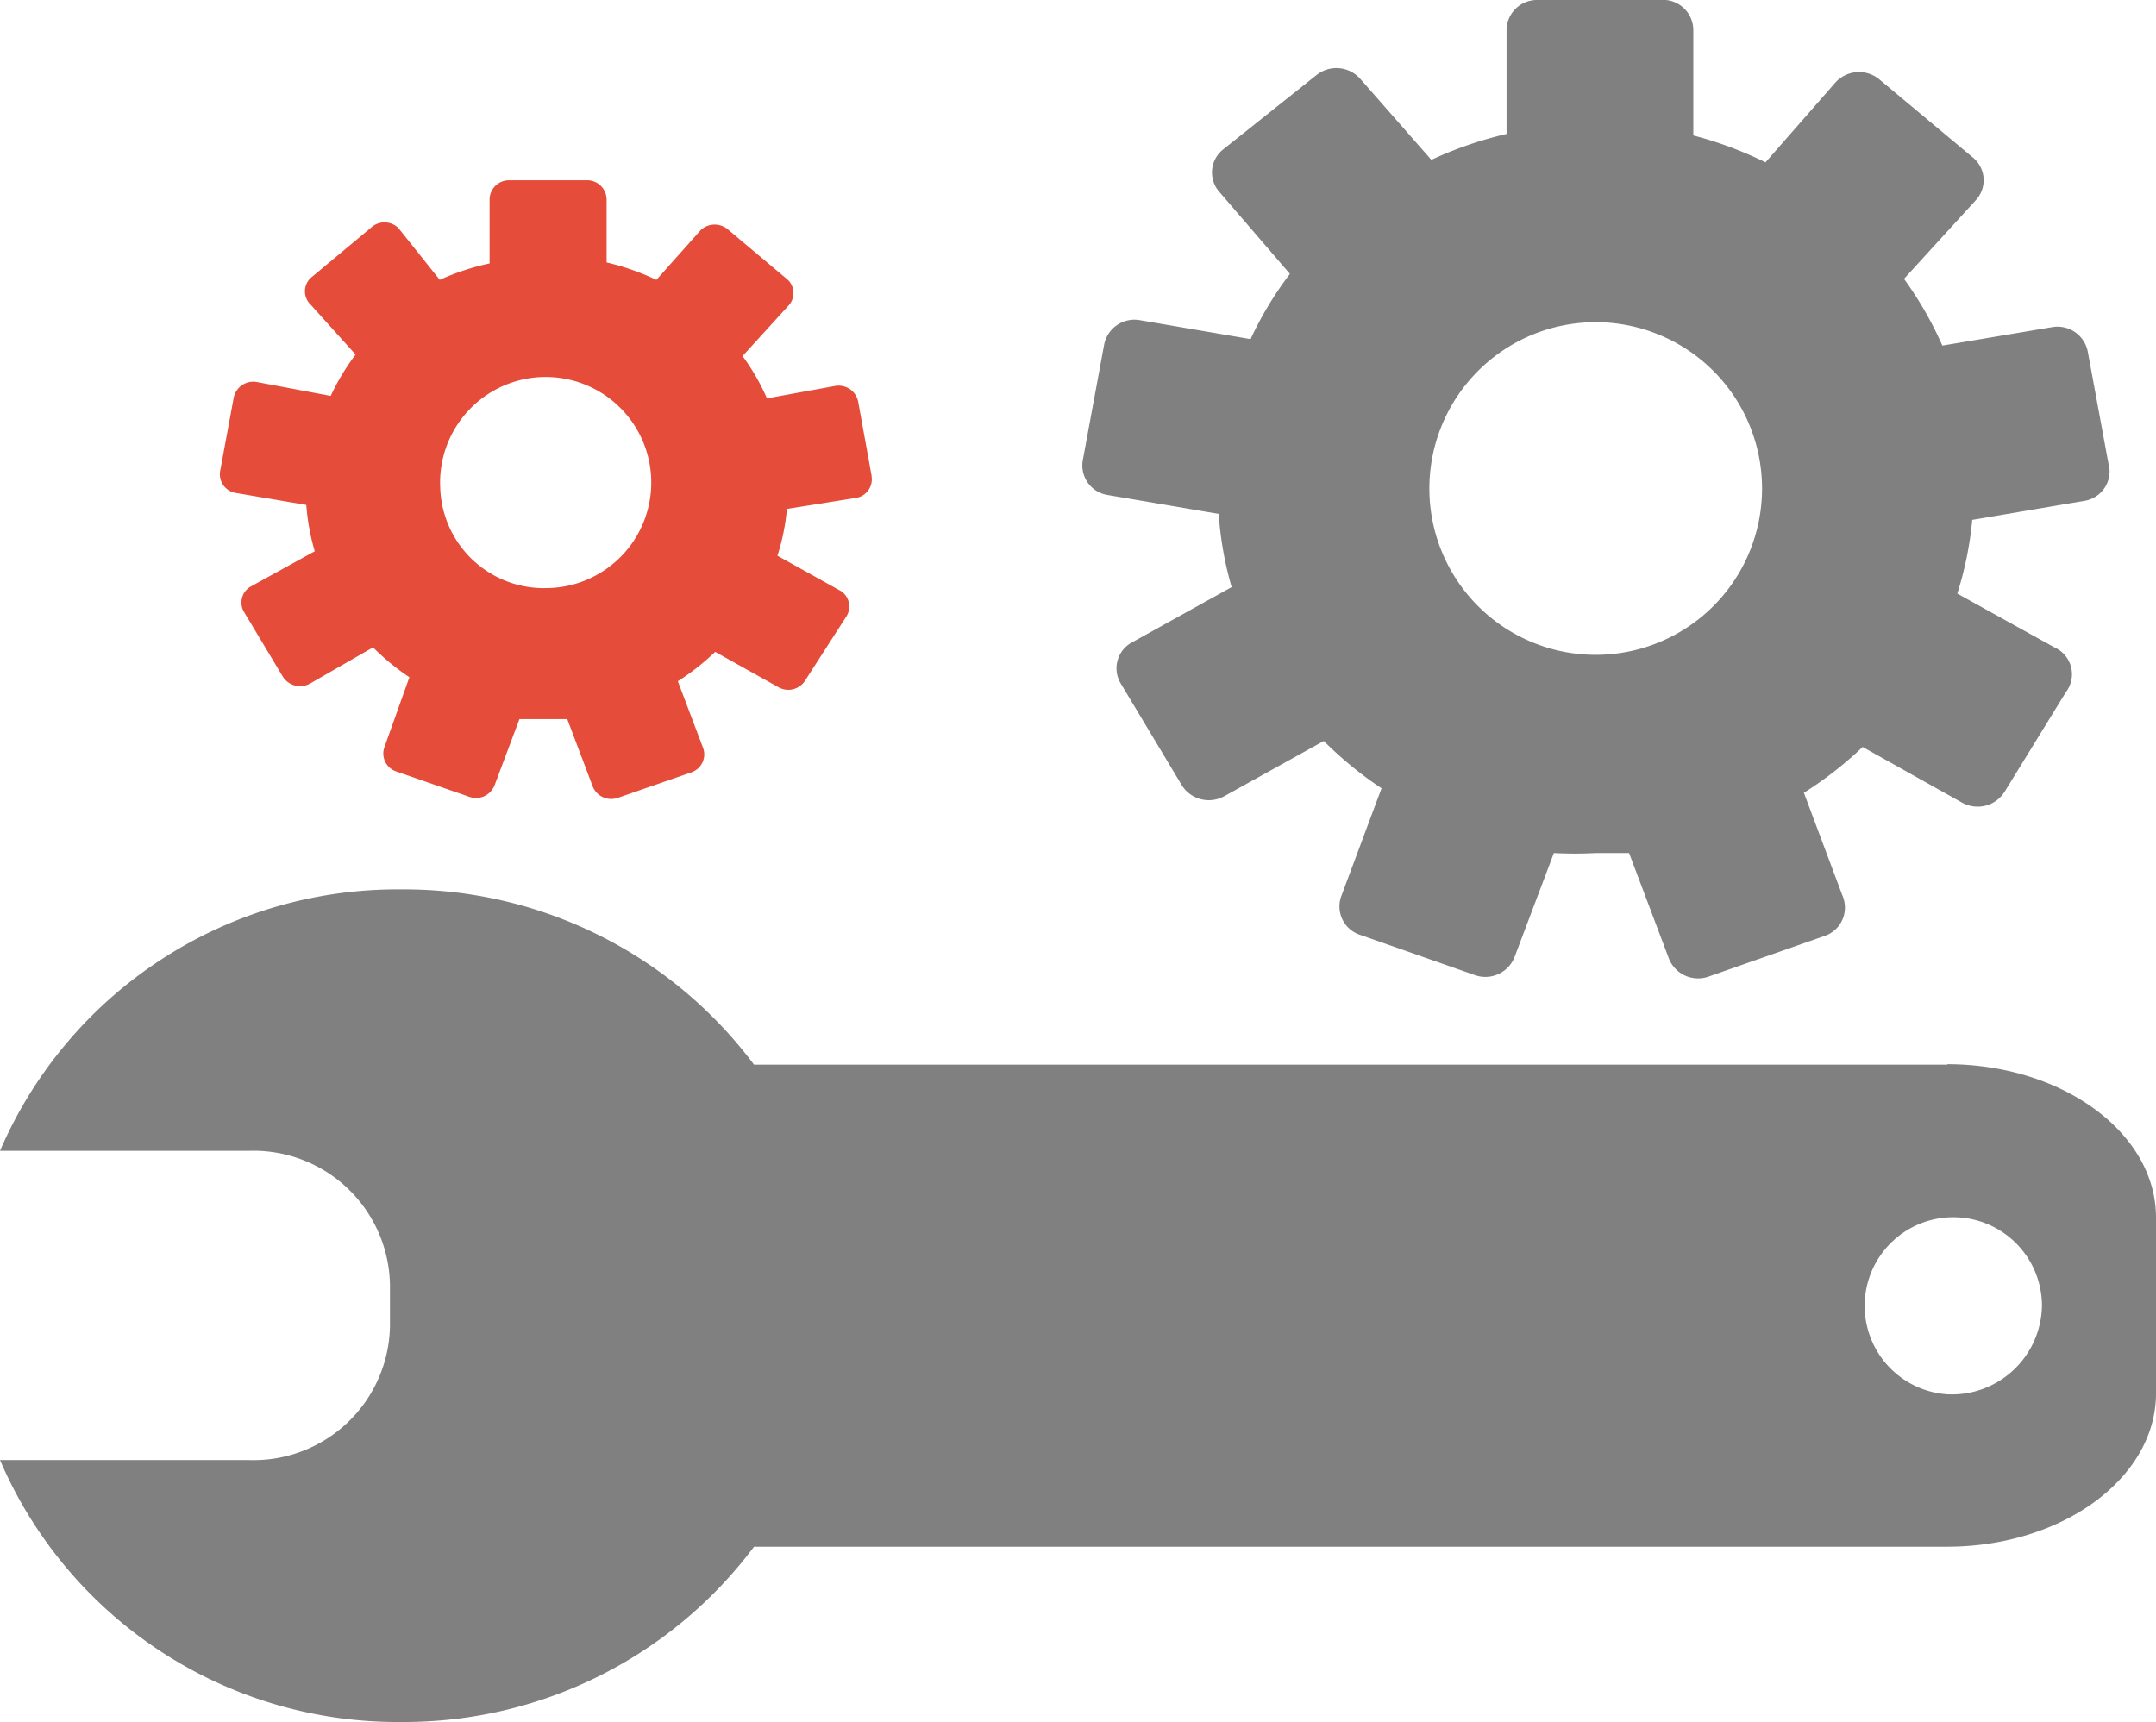 <svg id="Layer_1" data-name="Layer 1" xmlns="http://www.w3.org/2000/svg" xmlns:xlink="http://www.w3.org/1999/xlink" viewBox="0 0 43.29 34.58"><defs><style>.cls-1{fill:none;}.cls-2{clip-path:url(#clip-path);}.cls-3{fill:gray;}.cls-4{fill:#e54c3a;}</style><clipPath id="clip-path"><rect class="cls-1" width="43.29" height="34.58"/></clipPath></defs><title>JobBoardBA</title><g class="cls-2"><path class="cls-3" d="M28.7,9.81a3.34,3.34,0,0,1,6.68,0,3.34,3.34,0,0,1-6.68,0m13.65-.42L41.92,7.06a0.62,0.62,0,0,0-.72-0.49L39,6.94a7.3,7.3,0,0,0-.77-1.34L39.69,4a0.59,0.59,0,0,0-.08-0.84L37.73,1.59a0.64,0.64,0,0,0-.88.07l-1.4,1.6A7.64,7.64,0,0,0,34,2.72V0.6A0.61,0.61,0,0,0,33.33,0H30.87a0.61,0.61,0,0,0-.62.6V2.69a7.62,7.62,0,0,0-1.51.52L27.31,1.58a0.64,0.64,0,0,0-.88-0.07L24.56,3a0.59,0.59,0,0,0-.08.85L25.9,5.5a7.14,7.14,0,0,0-.79,1.31l-2.22-.38a0.62,0.62,0,0,0-.72.49L21.74,9.25a0.6,0.6,0,0,0,.5.69l2.23,0.38a7,7,0,0,0,.26,1.47l-2,1.11a0.59,0.59,0,0,0-.23.82l1.23,2.05a0.64,0.64,0,0,0,.85.22l2-1.11a7.54,7.54,0,0,0,1.16.95L26.93,18a0.6,0.6,0,0,0,.37.77l2.31,0.81a0.63,0.63,0,0,0,.8-0.36l0.79-2.09a7.79,7.79,0,0,0,.84,0l0.67,0,0.8,2.12a0.63,0.63,0,0,0,.8.36l2.31-.81A0.6,0.6,0,0,0,37,18l-0.78-2.08A7.55,7.55,0,0,0,37.4,15l2,1.12a0.64,0.64,0,0,0,.85-0.22l1.23-2A0.59,0.59,0,0,0,41.25,13l-1.95-1.08a7,7,0,0,0,.3-1.48l2.24-.38a0.6,0.6,0,0,0,.51-0.69"/><path class="cls-4" d="M8.84,9.81a2.12,2.12,0,1,1,2.12,2,2.08,2.08,0,0,1-2.12-2m8.66-.26L17.23,8.06a0.4,0.4,0,0,0-.46-0.31L15.4,8a4.5,4.5,0,0,0-.49-0.85l0.91-1a0.37,0.37,0,0,0,0-.53l-1.19-1a0.41,0.41,0,0,0-.56,0l-0.89,1a5,5,0,0,0-1-.35V4a0.39,0.39,0,0,0-.4-0.38H10.22A0.39,0.39,0,0,0,9.83,4V5.29a4.85,4.85,0,0,0-1,.33L8,4.58a0.4,0.4,0,0,0-.56,0l-1.2,1a0.37,0.37,0,0,0,0,.54l0.9,1a4.59,4.59,0,0,0-.5.83L5.15,7.67A0.4,0.4,0,0,0,4.69,8L4.42,9.46a0.38,0.38,0,0,0,.32.44l1.41,0.24a4.42,4.42,0,0,0,.17.93l-1.27.7a0.37,0.37,0,0,0-.15.52l0.78,1.3a0.41,0.41,0,0,0,.54.14L7.49,13a4.79,4.79,0,0,0,.73.6L7.72,15a0.38,0.38,0,0,0,.23.49L9.42,16a0.4,0.4,0,0,0,.51-0.23l0.5-1.33,0.53,0,0.43,0,0.51,1.35a0.4,0.4,0,0,0,.51.23l1.47-.51A0.38,0.38,0,0,0,14.11,15l-0.5-1.32a4.81,4.81,0,0,0,.75-0.59l1.27,0.71a0.4,0.4,0,0,0,.54-0.14L17,12.37a0.37,0.37,0,0,0-.15-0.52l-1.24-.69a4.3,4.3,0,0,0,.19-0.94L17.18,10a0.38,0.38,0,0,0,.32-0.44"/><path class="cls-3" d="M39.11,28A1.78,1.78,0,1,1,41,26.22,1.81,1.81,0,0,1,39.11,28m0-6.62H15.14a8.77,8.77,0,0,0-7.08-3.52A8.69,8.69,0,0,0,0,23.11H5A2.74,2.74,0,0,1,7.83,25.8v0.83A2.74,2.74,0,0,1,5,29.32H0a8.69,8.69,0,0,0,8.06,5.26,8.78,8.78,0,0,0,7.08-3.52H39.09c2.32,0,4.2-1.38,4.2-3.08V24.45c0-1.7-1.88-3.08-4.2-3.08"/></g></svg>